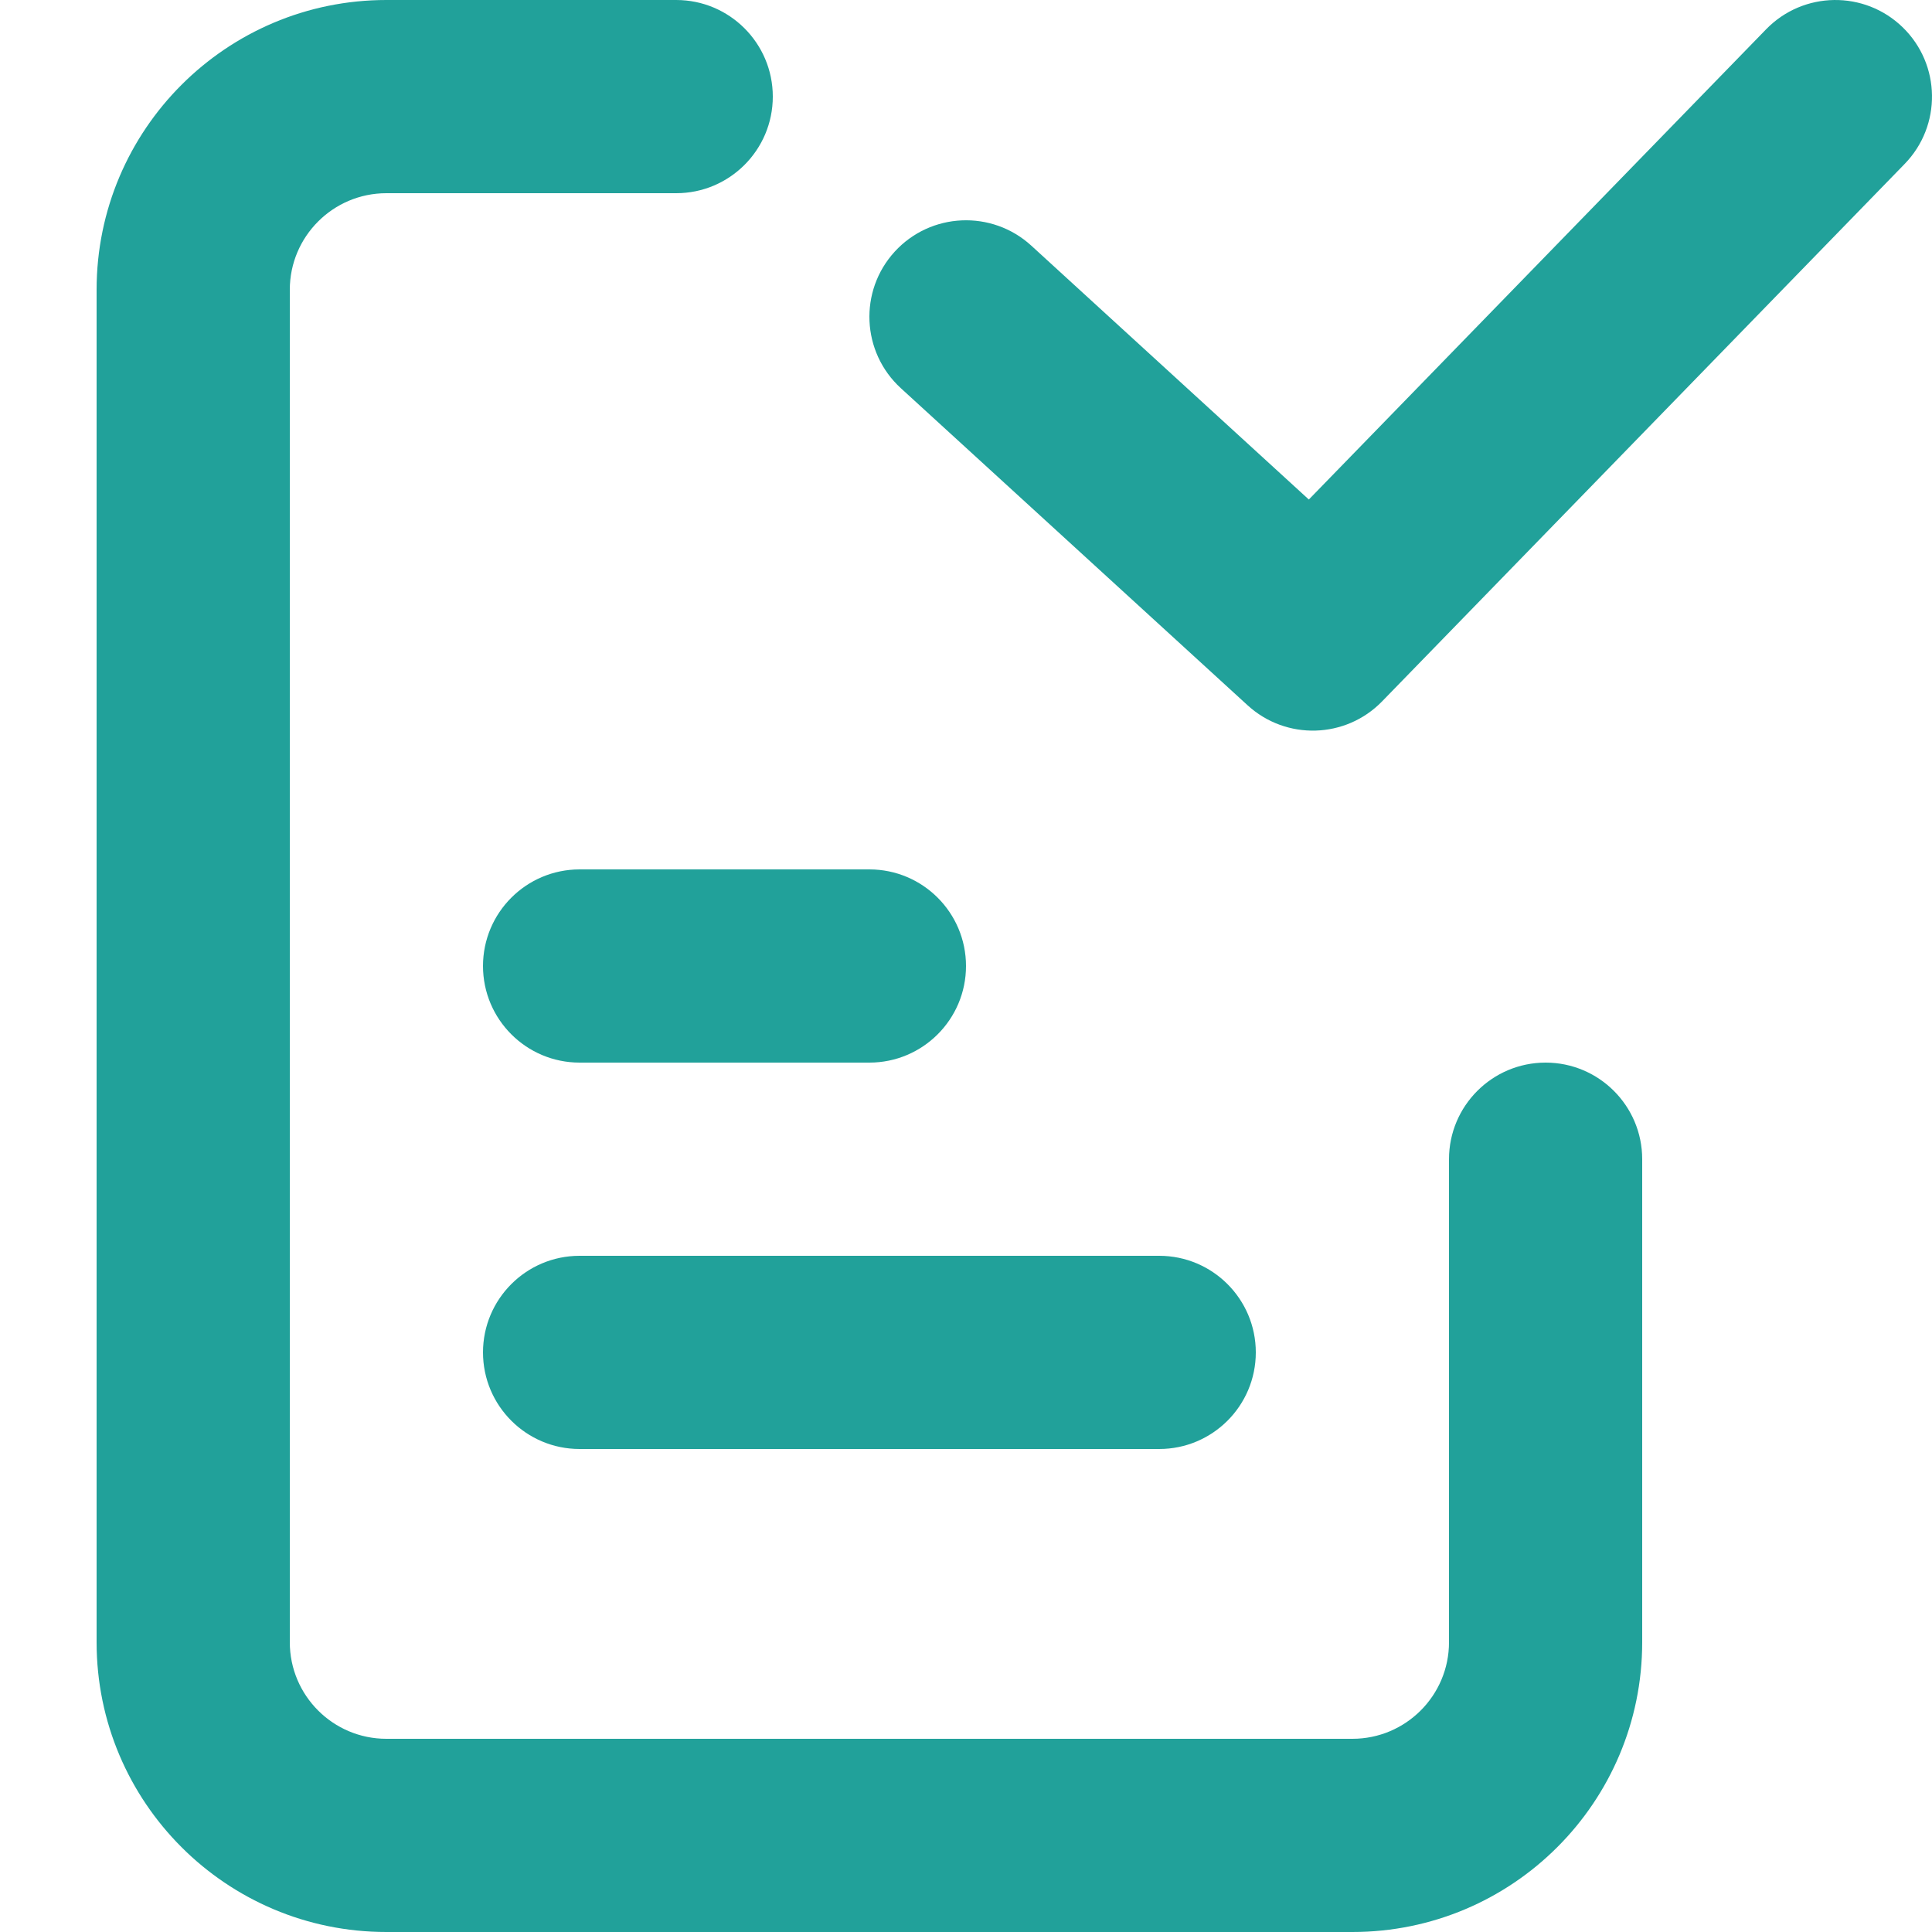 <svg width="20" height="20" viewBox="0 0 20 20" fill="none" xmlns="http://www.w3.org/2000/svg">
<path d="M3 3C3 2.448 3.448 2 4 2H7C7.552 2 8 1.552 8 1C8 0.448 7.552 0 7 0H4C2.343 0 1 1.343 1 3V17C1 18.657 2.343 20 4 20H14C15.657 20 17 18.657 17 17V12C17 11.448 16.552 11 16 11C15.448 11 15 11.448 15 12V17C15 17.552 14.552 18 14 18H4C3.448 18 3 17.552 3 17V3Z" fill="#21A19A"/>
<path d="M5 10C5 9.448 5.448 9 6 9H9C9.552 9 10 9.448 10 10C10 10.552 9.552 11 9 11H6C5.448 11 5 10.552 5 10Z" fill="#21A19A"/>
<path d="M6 13C5.448 13 5 13.448 5 14C5 14.552 5.448 15 6 15H12C12.552 15 13 14.552 13 14C13 13.448 12.552 13 12 13H6Z" fill="#21A19A"/>
<path fill-rule="evenodd" clip-rule="evenodd" d="M19.697 0.283C20.093 0.668 20.102 1.301 19.717 1.697L14.307 7.261C13.93 7.648 13.314 7.666 12.915 7.301L9.325 4.018C8.918 3.645 8.889 3.013 9.262 2.605C9.635 2.198 10.267 2.17 10.675 2.542L13.549 5.171L18.283 0.303C18.668 -0.093 19.301 -0.102 19.697 0.283Z" fill="#21A19A"/>
</svg>
